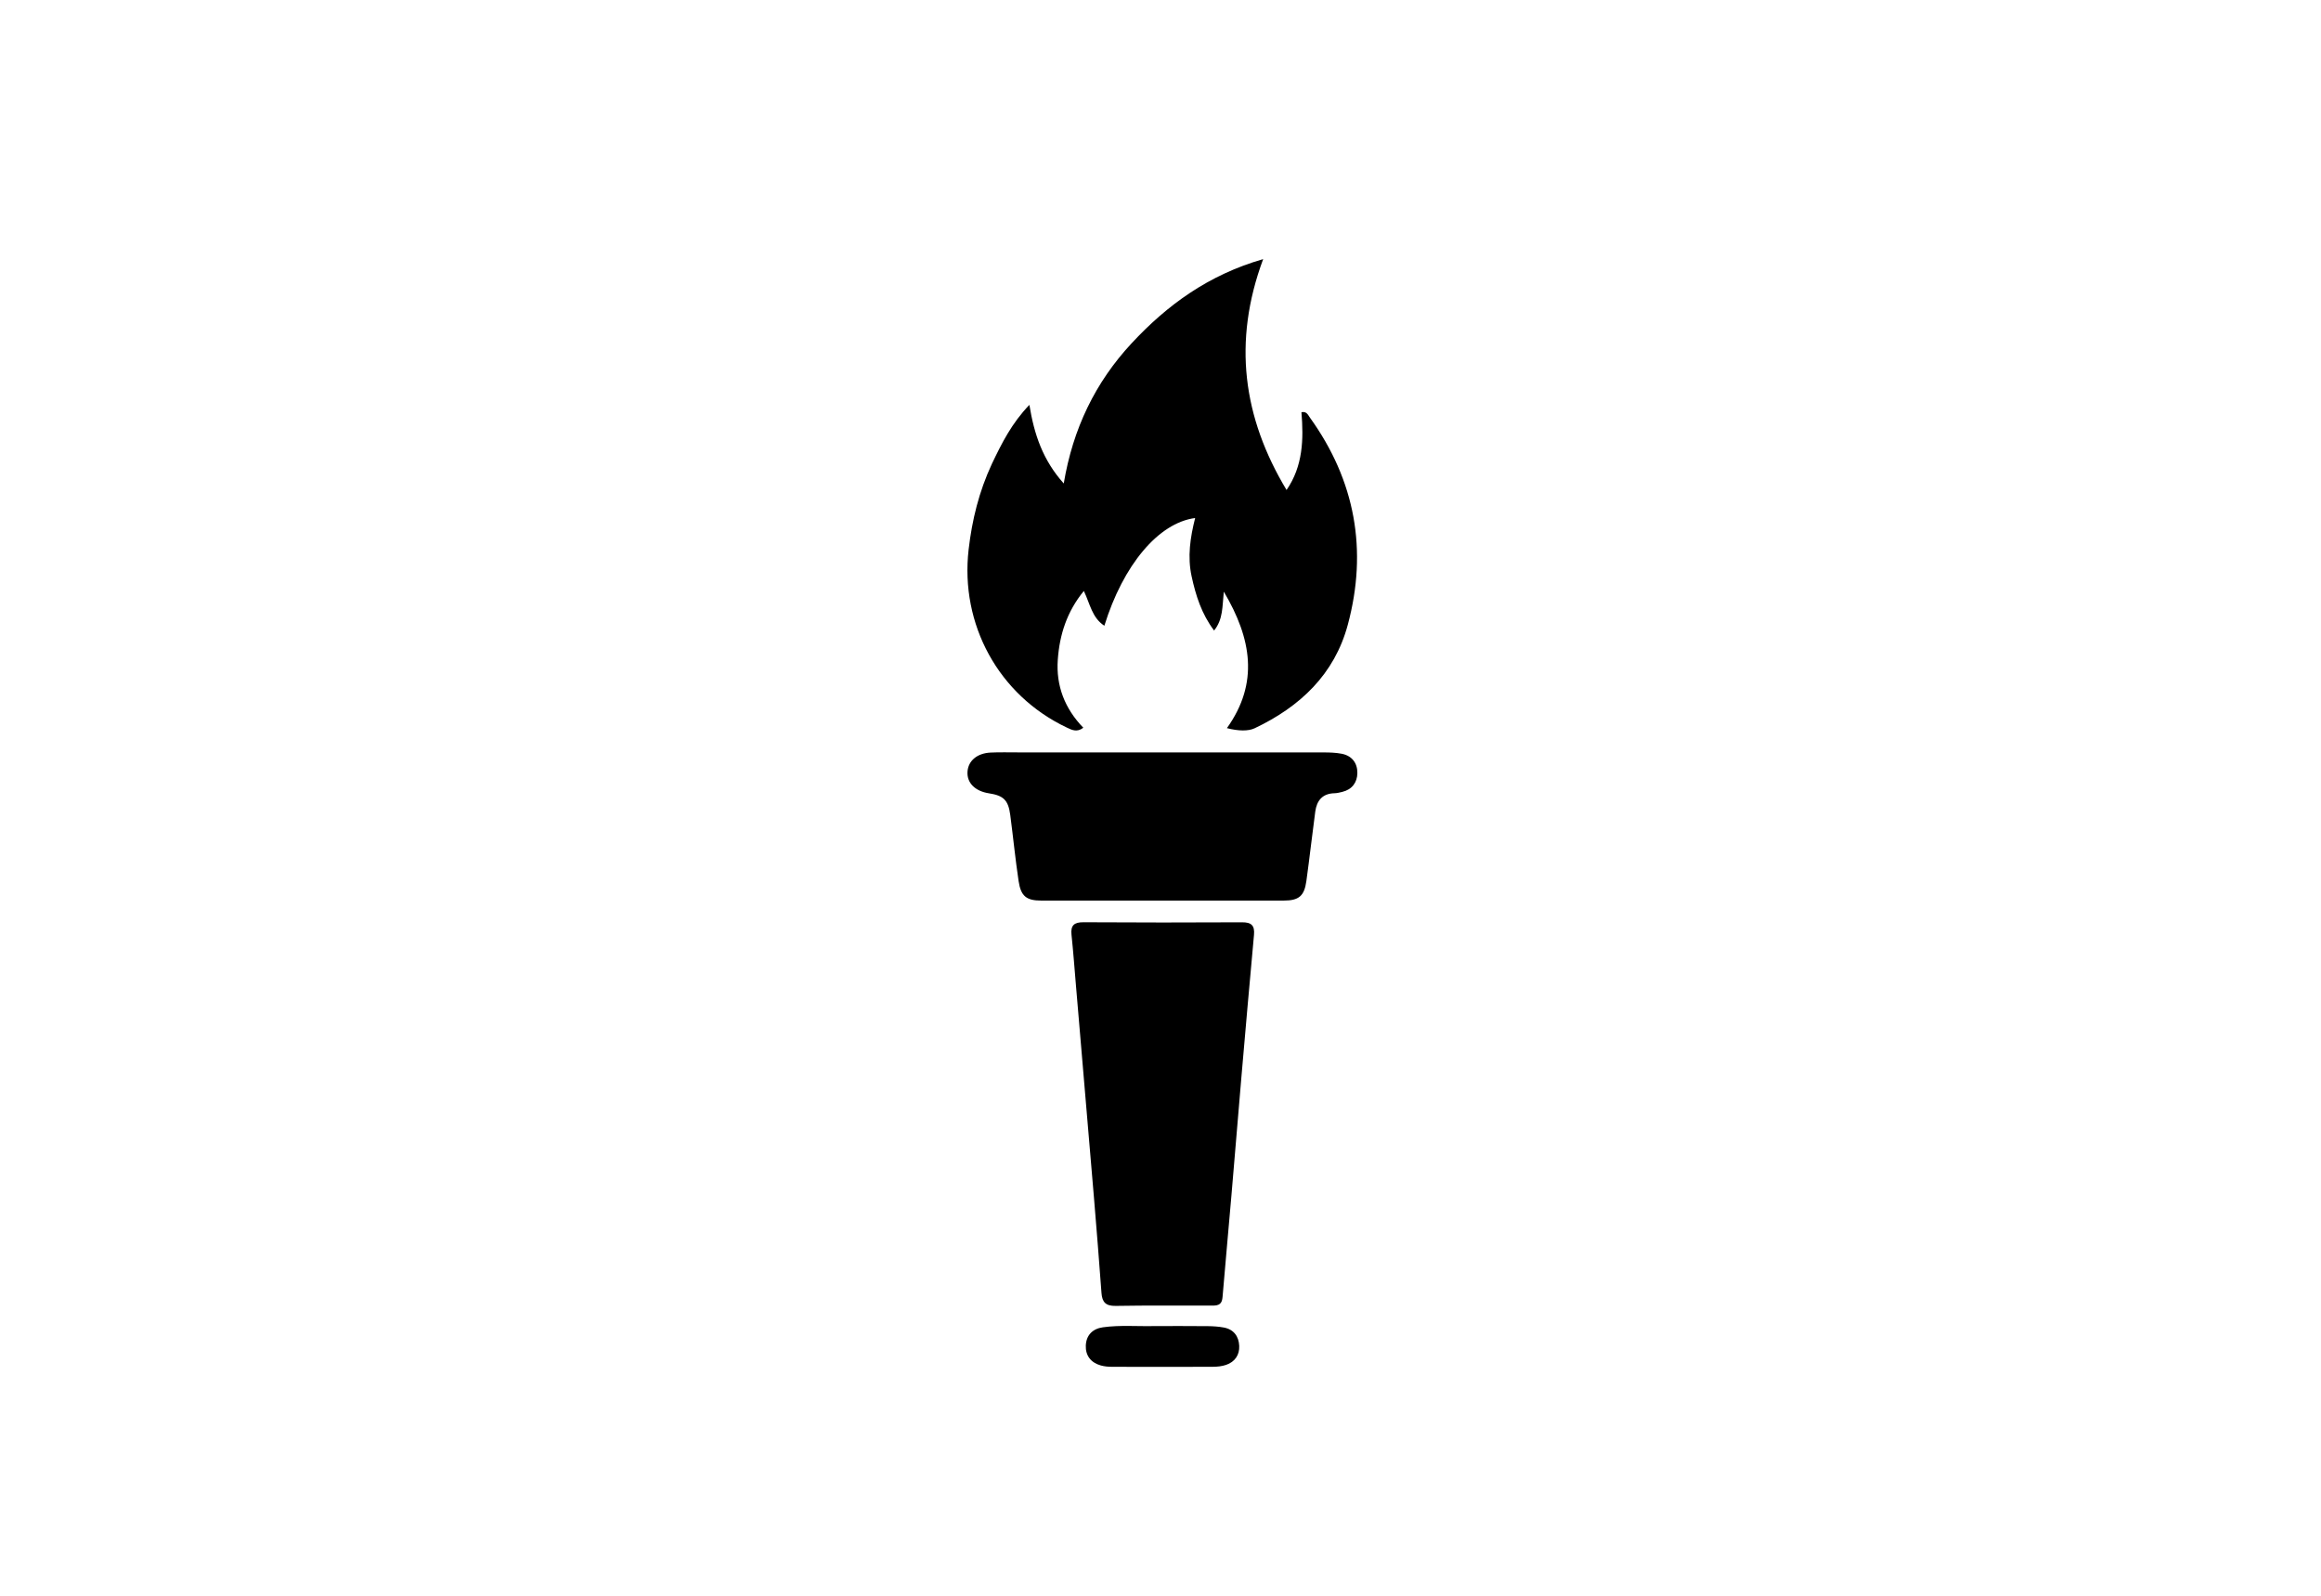 <svg version="1.1" id="Layer_1" xmlns="http://www.w3.org/2000/svg" xmlns:xlink="http://www.w3.org/1999/xlink" x="0px" y="0px"
	 width="100%" viewBox="0 0 1024 704" enable-background="new 0 0 1024 704" xml:space="preserve">
<path fill="#000000" opacity="1" stroke="none" 
	d="
M437.592,204.676 
	C441.972,195.502 446.338,186.763 454.153,178.615 
	C456.273,191.662 460.054,202.941 469.315,213.294 
	C473.363,189.047 483.261,168.667 499.227,151.475 
	C514.952,134.544 533.125,121.284 557.294,114.316 
	C543.742,150.817 548.393,184.236 567.612,216.168 
	C574.857,205.65 575.181,193.833 574.183,181.852 
	C576.478,181.382 577.064,183.037 577.883,184.174 
	C597.927,212.012 603.489,242.71 594.628,275.647 
	C588.748,297.501 573.569,311.797 553.523,321.292 
	C550.725,322.618 546.328,322.535 541.303,321.231 
	C555.51,301.316 552.208,281.759 539.933,261.024 
	C539.234,267.644 539.658,273.191 535.647,278.169 
	C530.084,270.784 527.558,262.676 525.723,254.243 
	C523.848,245.631 525.105,237.14 527.287,228.534 
	C511.071,230.661 495.51,249.302 487.229,276.061 
	C481.781,272.505 480.946,266.474 478.181,260.716 
	C470.685,269.836 467.463,280.063 466.683,291.05 
	C465.869,302.518 469.744,312.577 477.944,321.064 
	C475.134,323.196 472.916,322.041 470.705,320.995 
	C440.531,306.721 423.518,275.393 427.35,242.39 
	C428.866,229.339 431.917,216.896 437.592,204.676 
z"/>
<path fill="#000000" opacity="1" stroke="none" 
	d="
M535.628,575.975 
	C520.846,576.008 506.524,575.873 492.207,576.118 
	C487.866,576.192 486.26,574.499 485.963,570.436 
	C484.946,556.507 483.822,542.585 482.67,528.665 
	C481.258,511.606 479.776,494.554 478.326,477.498 
	C477.116,463.251 475.911,449.004 474.698,434.757 
	C474.064,427.304 473.522,419.841 472.737,412.403 
	C472.298,408.235 473.885,406.839 478.032,406.864 
	C501.343,407.004 524.656,407.012 547.967,406.886 
	C552.134,406.864 553.626,408.315 553.246,412.448 
	C551.313,433.472 549.479,454.504 547.663,475.538 
	C546.176,492.765 544.79,509.999 543.311,527.226 
	C542.031,542.133 540.649,557.031 539.399,571.94 
	C539.21,574.198 538.739,575.883 535.628,575.975 
z"/>
<path fill="#000000" opacity="1" stroke="none" 
	d="
M450.004,331.932 
	C494.998,331.927 539.492,331.914 583.987,331.943 
	C586.638,331.945 589.338,332.028 591.928,332.527 
	C596.49,333.407 598.914,336.66 598.853,341.066 
	C598.796,345.196 596.527,348.304 592.194,349.356 
	C591.065,349.63 589.908,349.925 588.758,349.951 
	C583.436,350.072 580.934,353.198 580.281,358.043 
	C578.903,368.26 577.768,378.511 576.352,388.723 
	C575.441,395.298 573.026,397.299 566.403,397.304 
	C530.741,397.329 495.079,397.331 459.416,397.308 
	C452.864,397.304 450.405,395.412 449.402,388.727 
	C447.947,379.033 446.996,369.263 445.713,359.542 
	C444.85,352.997 442.752,350.971 436.326,349.985 
	C430.159,349.038 426.507,345.342 426.855,340.399 
	C427.189,335.646 431.077,332.303 437.009,332.007 
	C441.165,331.799 445.339,331.945 450.004,331.932 
z"/>
<path fill="#000000" opacity="1" stroke="none" 
	d="
M510,585.007 
	C517.991,585.014 525.482,584.976 532.972,585.055 
	C535.291,585.08 537.641,585.236 539.917,585.656 
	C544.313,586.468 546.538,589.547 546.729,593.741 
	C546.912,597.76 544.823,600.819 540.927,602.144 
	C539.08,602.772 537.013,602.975 535.044,602.983 
	C520.229,603.048 505.414,603.034 490.599,602.989 
	C488.954,602.984 487.253,602.834 485.677,602.396 
	C481.27,601.171 478.857,598.014 479.048,593.571 
	C479.241,589.07 482.018,586.2 486.562,585.563 
	C494.176,584.496 501.853,585.22 510,585.007 
z"/>
</svg>